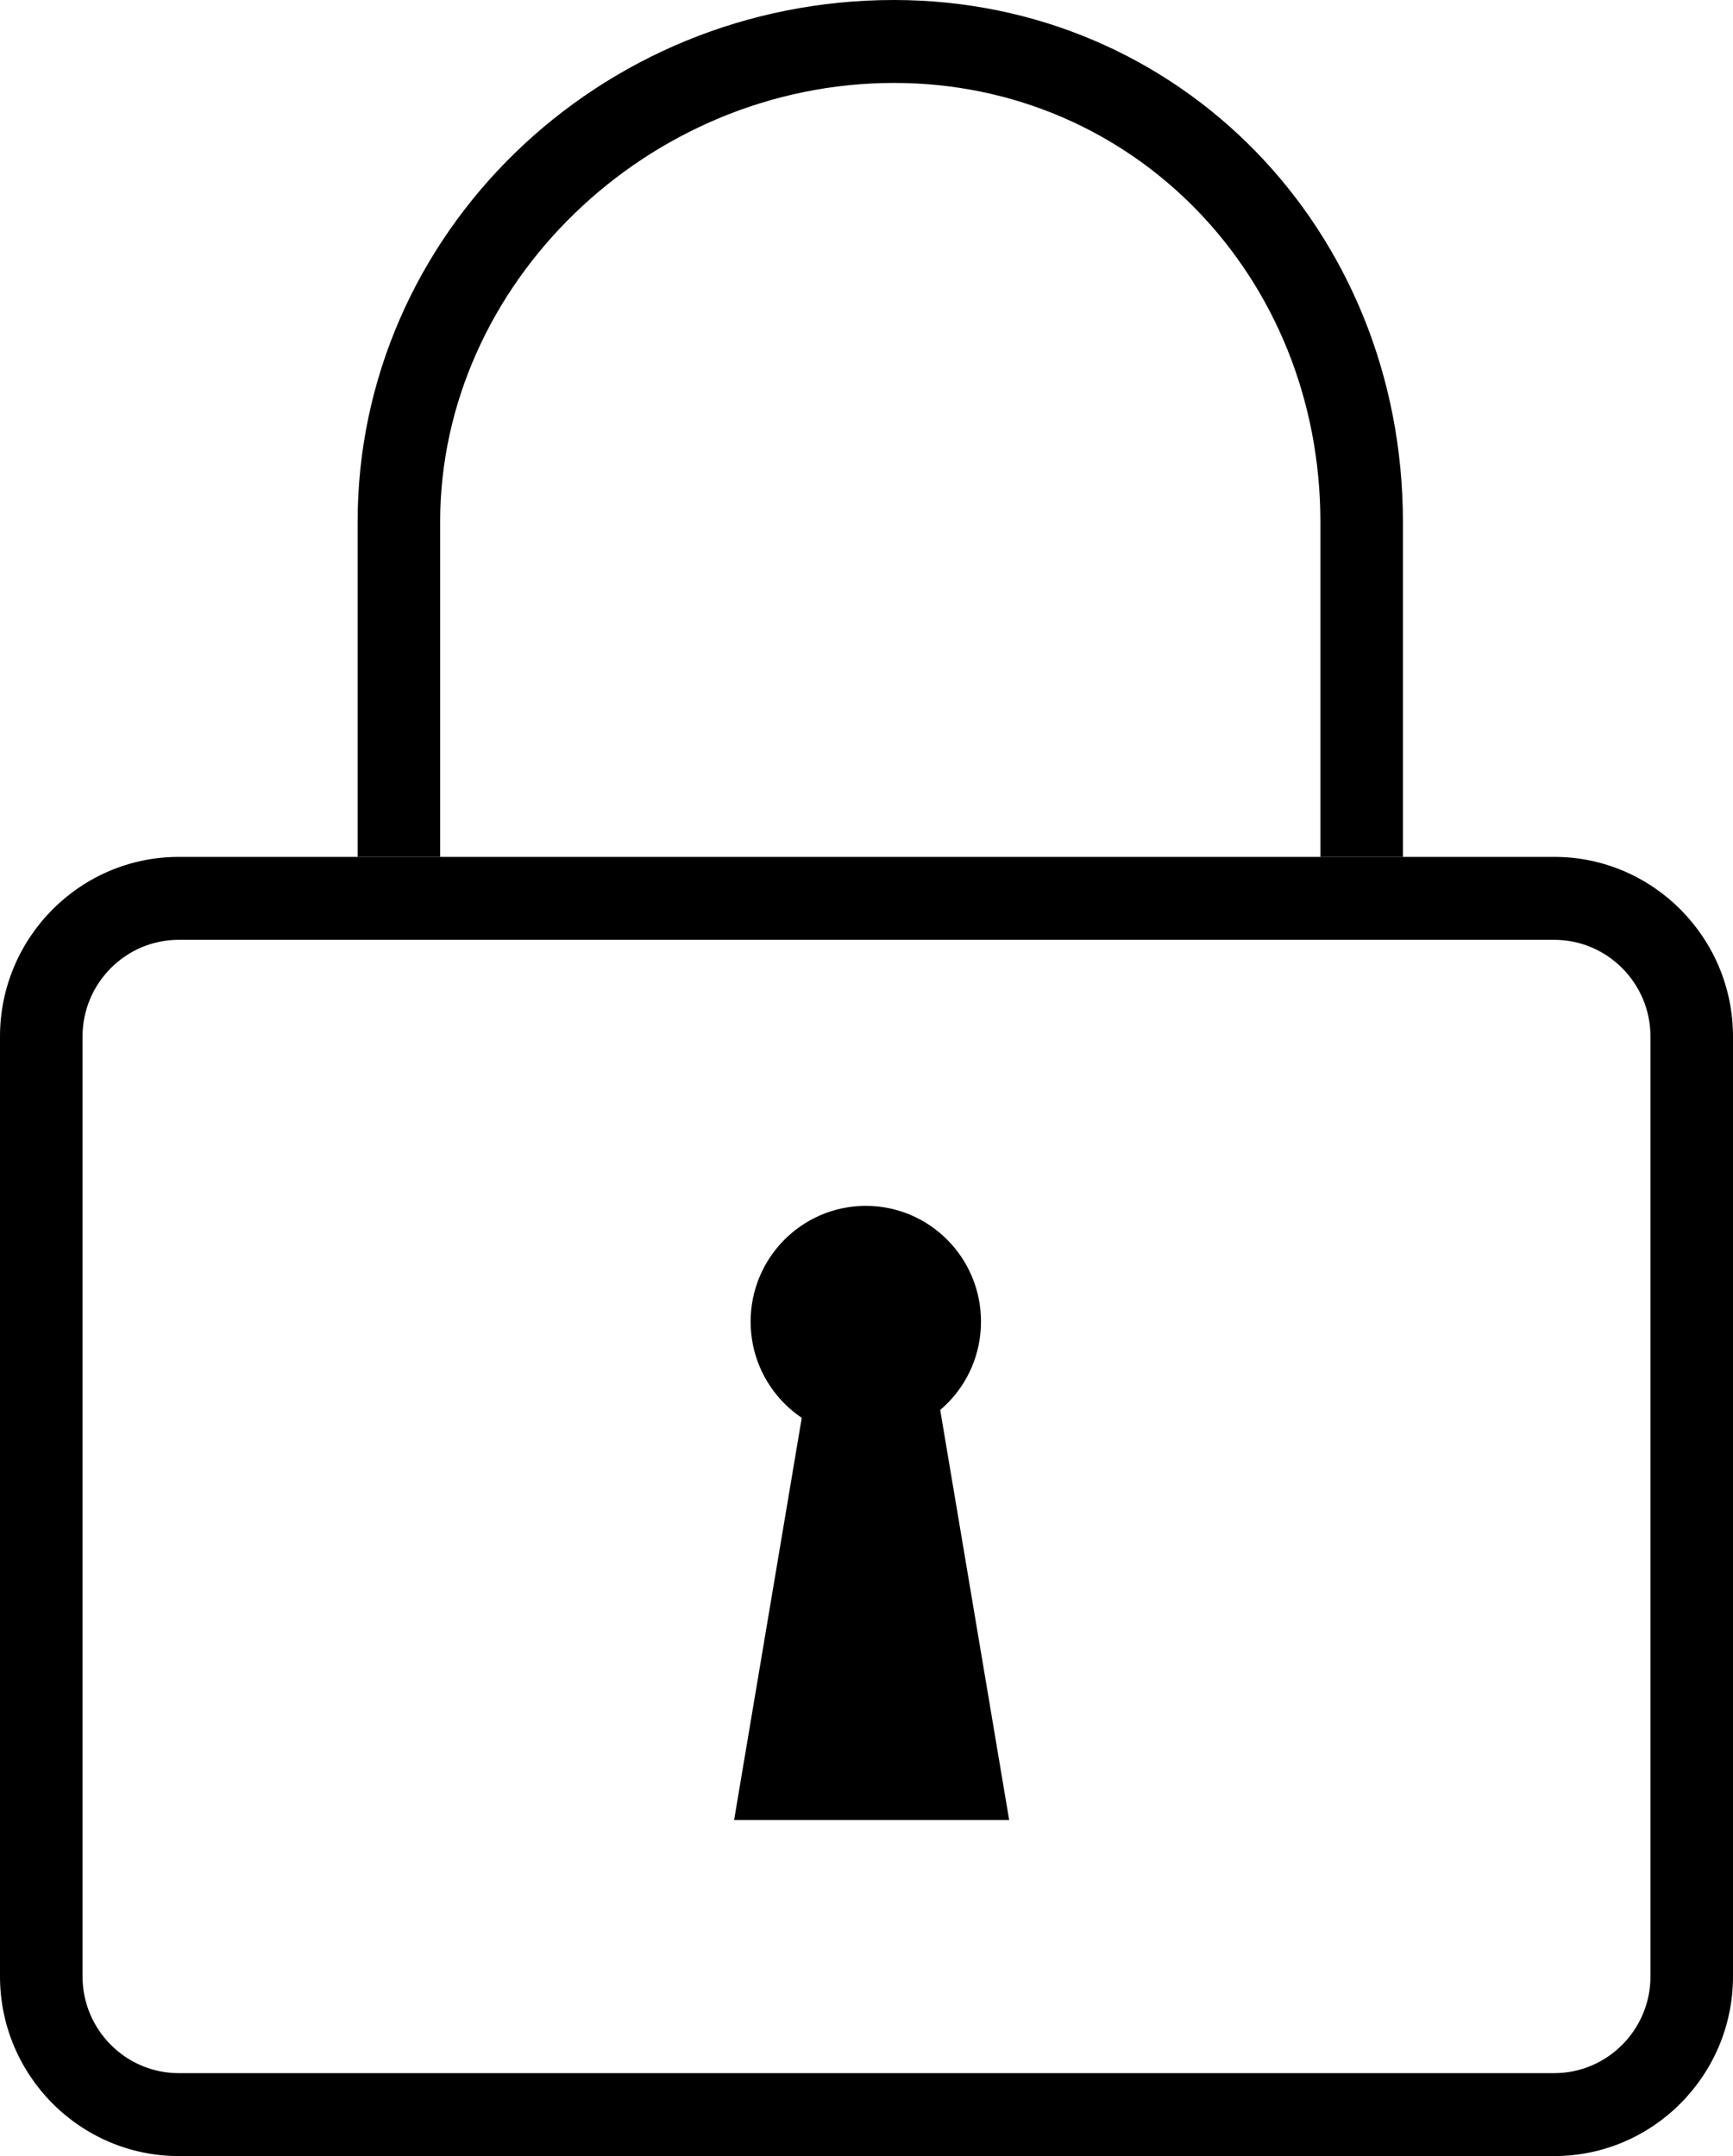<?xml version="1.0" encoding="UTF-8" standalone="no"?>
<svg width="45px" height="56px" viewBox="0 0 45 56" version="1.1" xmlns="http://www.w3.org/2000/svg" xmlns:xlink="http://www.w3.org/1999/xlink">
    <g id="Challenge-Details---Desktop" stroke="none" stroke-width="1" fill="black" fill-rule="evenodd">
      <path d="M4.643,24.41 C3.264,24.41 2.143,25.537 2.143,26.923 L2.143,51.333 C2.143,52.719 3.264,53.846 4.643,53.846 L40.357,53.846 C41.736,53.846 42.857,52.719 42.857,51.333 L42.857,26.923 C42.857,25.537 41.736,24.41 40.357,24.41 L4.643,24.41 Z M40.357,56 L4.643,56 C2.083,56 0,53.906 0,51.333 L0,26.923 C0,24.35 2.083,22.256 4.643,22.256 L40.357,22.256 C42.917,22.256 45,24.35 45,26.923 L45,51.333 C45,53.906 42.917,56 40.357,56 L40.357,56 Z" id="Fill-1-Copy"></path>
      <path d="M36.429,22.256 L34.286,22.256 L34.286,13.559 C34.286,7.164 29.424,2.154 23.217,2.154 C16.824,2.154 11.429,7.377 11.429,13.559 L11.429,22.256 L9.286,22.256 L9.286,13.559 C9.286,6.082 15.533,0 23.211,0 C30.626,0 36.429,5.955 36.429,13.559 L36.429,22.256 Z" id="Fill-3-Copy"></path>
      <path d="M25.473,34.327 C25.473,35.987 24.134,37.333 22.482,37.333 C20.831,37.333 19.491,35.987 19.491,34.327 C19.491,32.666 20.831,31.32 22.482,31.32 C24.134,31.32 25.473,32.666 25.473,34.327" id="Fill-5-Copy"></path>
      <polygon id="Fill-7-Copy" points="26.205 47.272 19.062 47.272 21.205 34.529 24.062 34.529"></polygon>
    </g>
</svg>